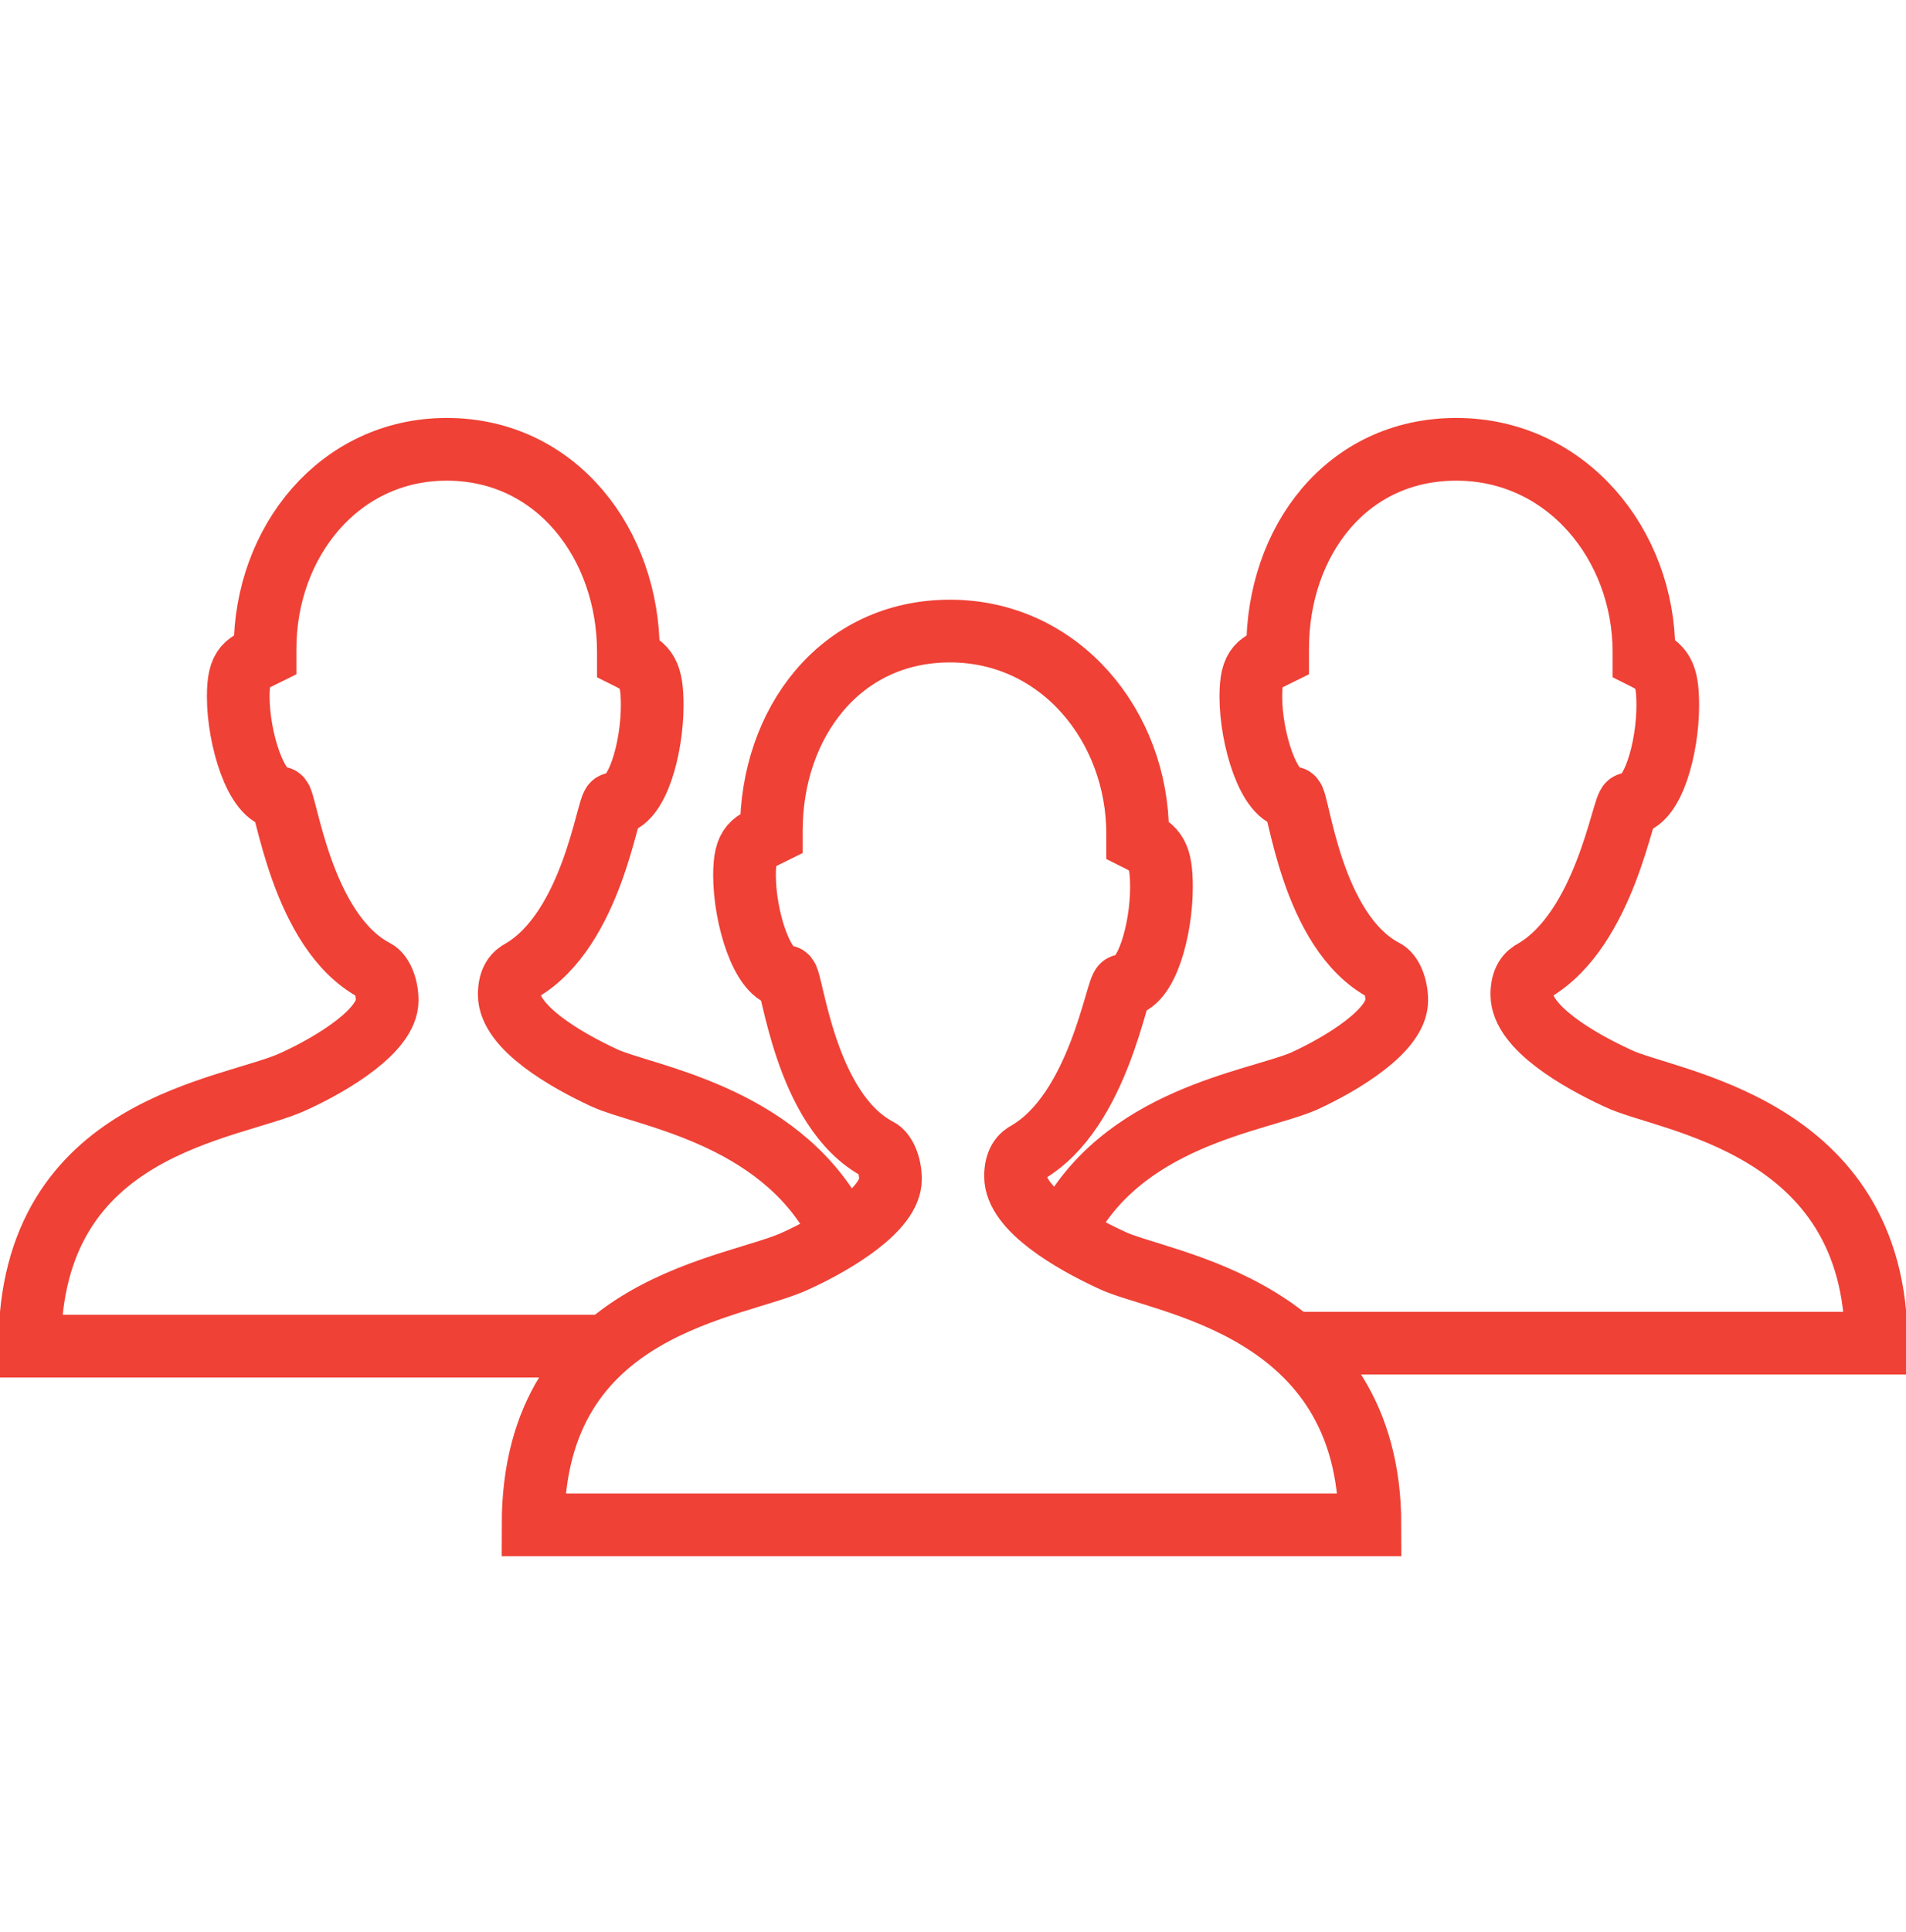 <svg width="76" height="77" viewBox="0 0 76 77" fill="none" xmlns="http://www.w3.org/2000/svg">
<g id="persons_svgrepo.com" clip-path="url(#clip0_2488_6816)">
<g id="Page-1">
<g id="Persons">
<path id="Shape" d="M23.75 53.652H1.188C1.188 44.746 9.262 44.271 11.756 43.083C13.3 42.371 15.438 41.065 15.438 39.877C15.438 39.283 15.2 38.808 14.963 38.69C11.994 37.146 11.4 31.802 11.162 31.802C10.213 31.802 9.5 29.427 9.5 27.765C9.5 26.458 9.856 26.458 10.569 26.102V25.864C10.569 21.59 13.537 17.908 17.812 17.908C22.206 17.908 25.056 21.708 25.056 25.983V26.221C25.769 26.577 26.006 26.814 26.006 28.121C26.006 29.783 25.413 32.039 24.462 32.039C24.225 32.039 23.631 37.027 20.781 38.69C20.544 38.808 20.306 39.046 20.306 39.639C20.306 40.946 22.562 42.252 24.106 42.965C25.65 43.677 30.994 44.389 33.369 48.783" stroke="#EF4136" stroke-width="2.5"/>
<path id="Shape_2" d="M42.395 49.139C44.651 44.508 50.113 43.914 52.013 43.083C53.557 42.371 55.694 41.065 55.694 39.877C55.694 39.283 55.457 38.808 55.219 38.69C52.251 37.146 51.776 31.802 51.538 31.802C50.588 31.802 49.876 29.427 49.876 27.765C49.876 26.458 50.232 26.458 50.944 26.102V25.864C50.944 21.59 53.676 17.908 58.069 17.908C62.463 17.908 65.551 21.708 65.551 25.983V26.221C66.263 26.577 66.501 26.814 66.501 28.121C66.501 29.783 65.907 32.039 64.957 32.039C64.719 32.039 64.007 37.027 61.157 38.69C60.919 38.808 60.682 39.046 60.682 39.639C60.682 40.946 62.938 42.252 64.482 42.965C66.382 43.914 74.813 44.746 74.813 53.533H51.419" stroke="#EF4136" stroke-width="2.5"/>
<path id="Shape_3" fill-rule="evenodd" clip-rule="evenodd" d="M31.825 50.209C33.368 49.496 35.506 48.19 35.506 47.002C35.506 46.409 35.268 45.934 35.031 45.815C32.062 44.271 31.587 38.927 31.35 38.927C30.4 38.927 29.687 36.552 29.687 34.89C29.687 33.584 30.043 33.584 30.756 33.227V33.109C30.756 28.834 33.487 25.152 37.881 25.152C42.275 25.152 45.362 28.952 45.362 33.227V33.465C46.075 33.821 46.312 34.059 46.312 35.365C46.312 37.027 45.718 39.284 44.768 39.284C44.531 39.284 43.818 44.271 40.968 45.934C40.731 46.052 40.493 46.29 40.493 46.884C40.493 48.19 42.75 49.496 44.293 50.209C46.193 51.159 54.625 51.99 54.625 60.777H21.256C21.256 51.871 29.45 51.396 31.825 50.209Z" stroke="#EF4136" stroke-width="2.5"/>
</g>
</g>
</g>
<defs>
<clipPath id="clip0_2488_6816">
<rect width="76" height="76" fill="white" transform="translate(0 0.809)"/>
</clipPath>
</defs>
</svg>
